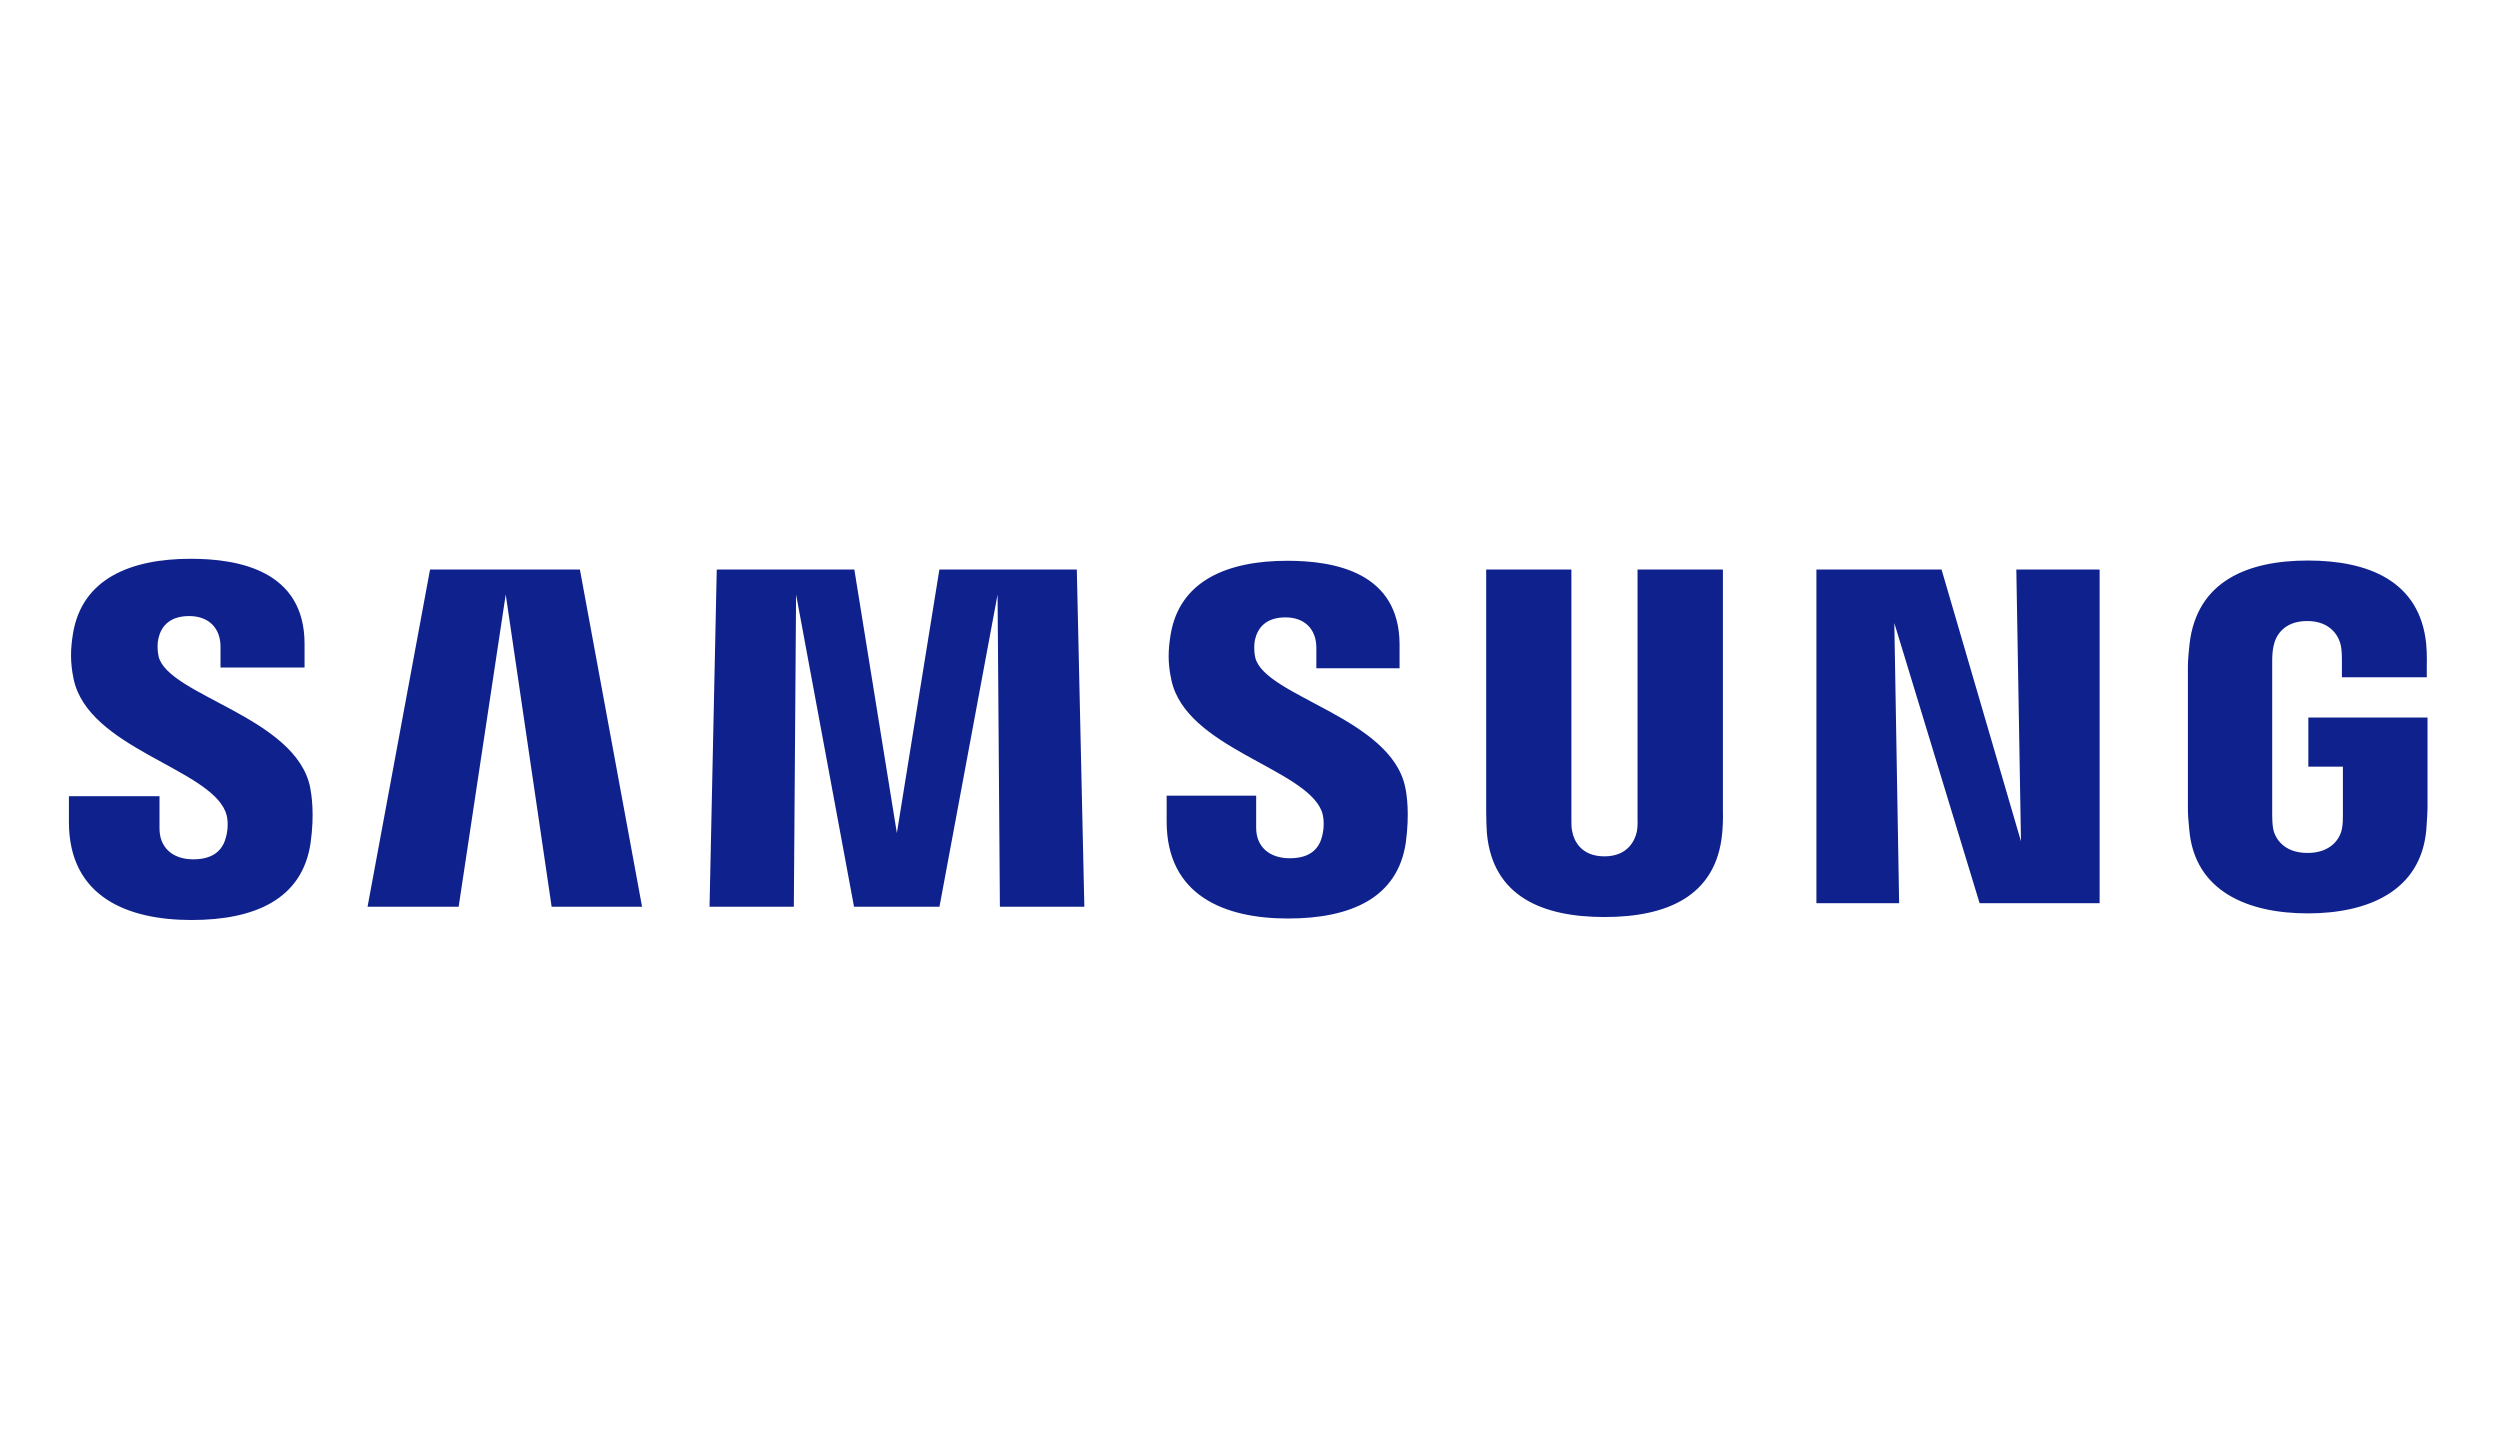 <?xml version="1.0" standalone="no"?><!DOCTYPE svg PUBLIC "-//W3C//DTD SVG 1.1//EN" "http://www.w3.org/Graphics/SVG/1.1/DTD/svg11.dtd"><svg t="1723532961058" class="icon" viewBox="0 0 1770 1024" version="1.1" xmlns="http://www.w3.org/2000/svg" p-id="13590" xmlns:xlink="http://www.w3.org/1999/xlink" width="345.703" height="200"><path d="M112.342 464.753c-1.174-4.812-0.88-9.859-0.235-12.5 1.643-7.57 6.807-16.079 21.83-16.079 13.967 0 22.182 8.627 22.182 21.654v14.788h59.505v-16.784c0-51.935-46.83-60.21-80.573-60.21-42.428 0-77.052 14.025-83.39 53.05-1.761 10.739-2.054 20.129 0.469 32.159 10.387 48.825 95.185 62.968 107.509 93.835 2.347 5.751 1.643 13.145 0.469 17.605-1.937 7.981-7.335 16.138-23.297 16.138-14.964 0-23.884-8.685-23.884-21.772v-22.945H48.787v18.251c0 53.402 41.959 69.423 86.793 69.423s78.578-14.73 84.329-54.693c2.876-20.598 0.646-33.978-0.293-39.083-10.035-50.116-100.584-64.963-107.391-92.955z m1521.963 43.191v34.858h24.471v34.565c0.059 3.11-0.117 6.397-0.646 9.096-0.998 6.455-7.101 17.429-24.412 17.429s-23.297-10.974-24.354-17.429c-0.469-2.699-0.646-5.986-0.646-9.096v-109.093c0-3.873 0.235-8.098 1.056-11.267 1.174-5.81 6.279-17.312 23.767-17.312s22.769 12.089 23.767 17.312c0.763 3.404 0.763 9.213 0.763 9.213v13.263h60.092v-7.864s0.293-8.157-0.411-15.786c-4.519-44.776-41.431-58.977-83.742-58.977s-78.578 14.319-83.8 58.977c-0.469 4.108-1.174 11.443-1.174 15.786v100.349c0 4.343 0.176 7.746 0.998 15.727 3.873 43.543 41.665 58.977 83.859 58.977s79.927-15.434 83.918-58.977c0.646-8.04 0.704-11.385 0.88-15.727v-63.965H1634.246z m-414.483-104.692h-60.444v176.638c0.117 3.052 0 6.514-0.528 9.037-1.291 5.927-6.279 17.37-22.945 17.37s-21.596-11.385-22.711-17.37c-0.646-2.523-0.704-5.986-0.646-9.037v-176.638h-60.327v171.122c-0.059 4.46 0.293 13.439 0.528 15.786 4.167 44.541 39.318 59.095 83.214 59.095s79.047-14.495 83.331-59.095c0.293-2.347 0.763-11.385 0.528-15.786V403.252z m-554.737 0l-30.105 186.556-30.105-186.556h-97.415l-5.105 238.725h59.681l1.584-221.062 41.02 221.062h60.503l41.137-221.062 1.643 221.062h59.799l-5.34-238.725h-97.239z m-360.612 0l-44.248 238.725h64.493l33.332-221.062 32.511 221.062h64.024l-44.013-238.725H304.472z m1126.317 192.189l-56.16-192.189h-88.612v236.202h58.566l-3.404-198.351 60.386 198.351h84.974V403.252h-58.977l3.286 192.189z m-542.062-130.043c-1.115-4.753-0.763-9.742-0.235-12.324 1.702-7.629 6.866-15.962 21.654-15.962 13.791 0 21.83 8.568 21.83 21.478v14.554h58.918v-16.608c0-51.466-46.125-59.505-79.516-59.505-42.018 0-76.406 13.908-82.627 52.581-1.702 10.504-2.054 19.894 0.587 31.807 10.211 48.297 94.246 62.322 106.394 92.779 2.171 5.751 1.526 13.145 0.411 17.488-1.819 7.922-7.218 15.962-23.004 15.962-14.847 0-23.767-8.568-23.767-21.42v-22.887h-63.378v18.251c0 52.757 41.372 68.719 85.854 68.719s77.873-14.554 83.507-54.048c2.699-20.422 0.646-33.684-0.411-38.673-9.918-49.529-99.469-64.435-106.218-92.016z" fill="#0F218C" p-id="13591"></path></svg>